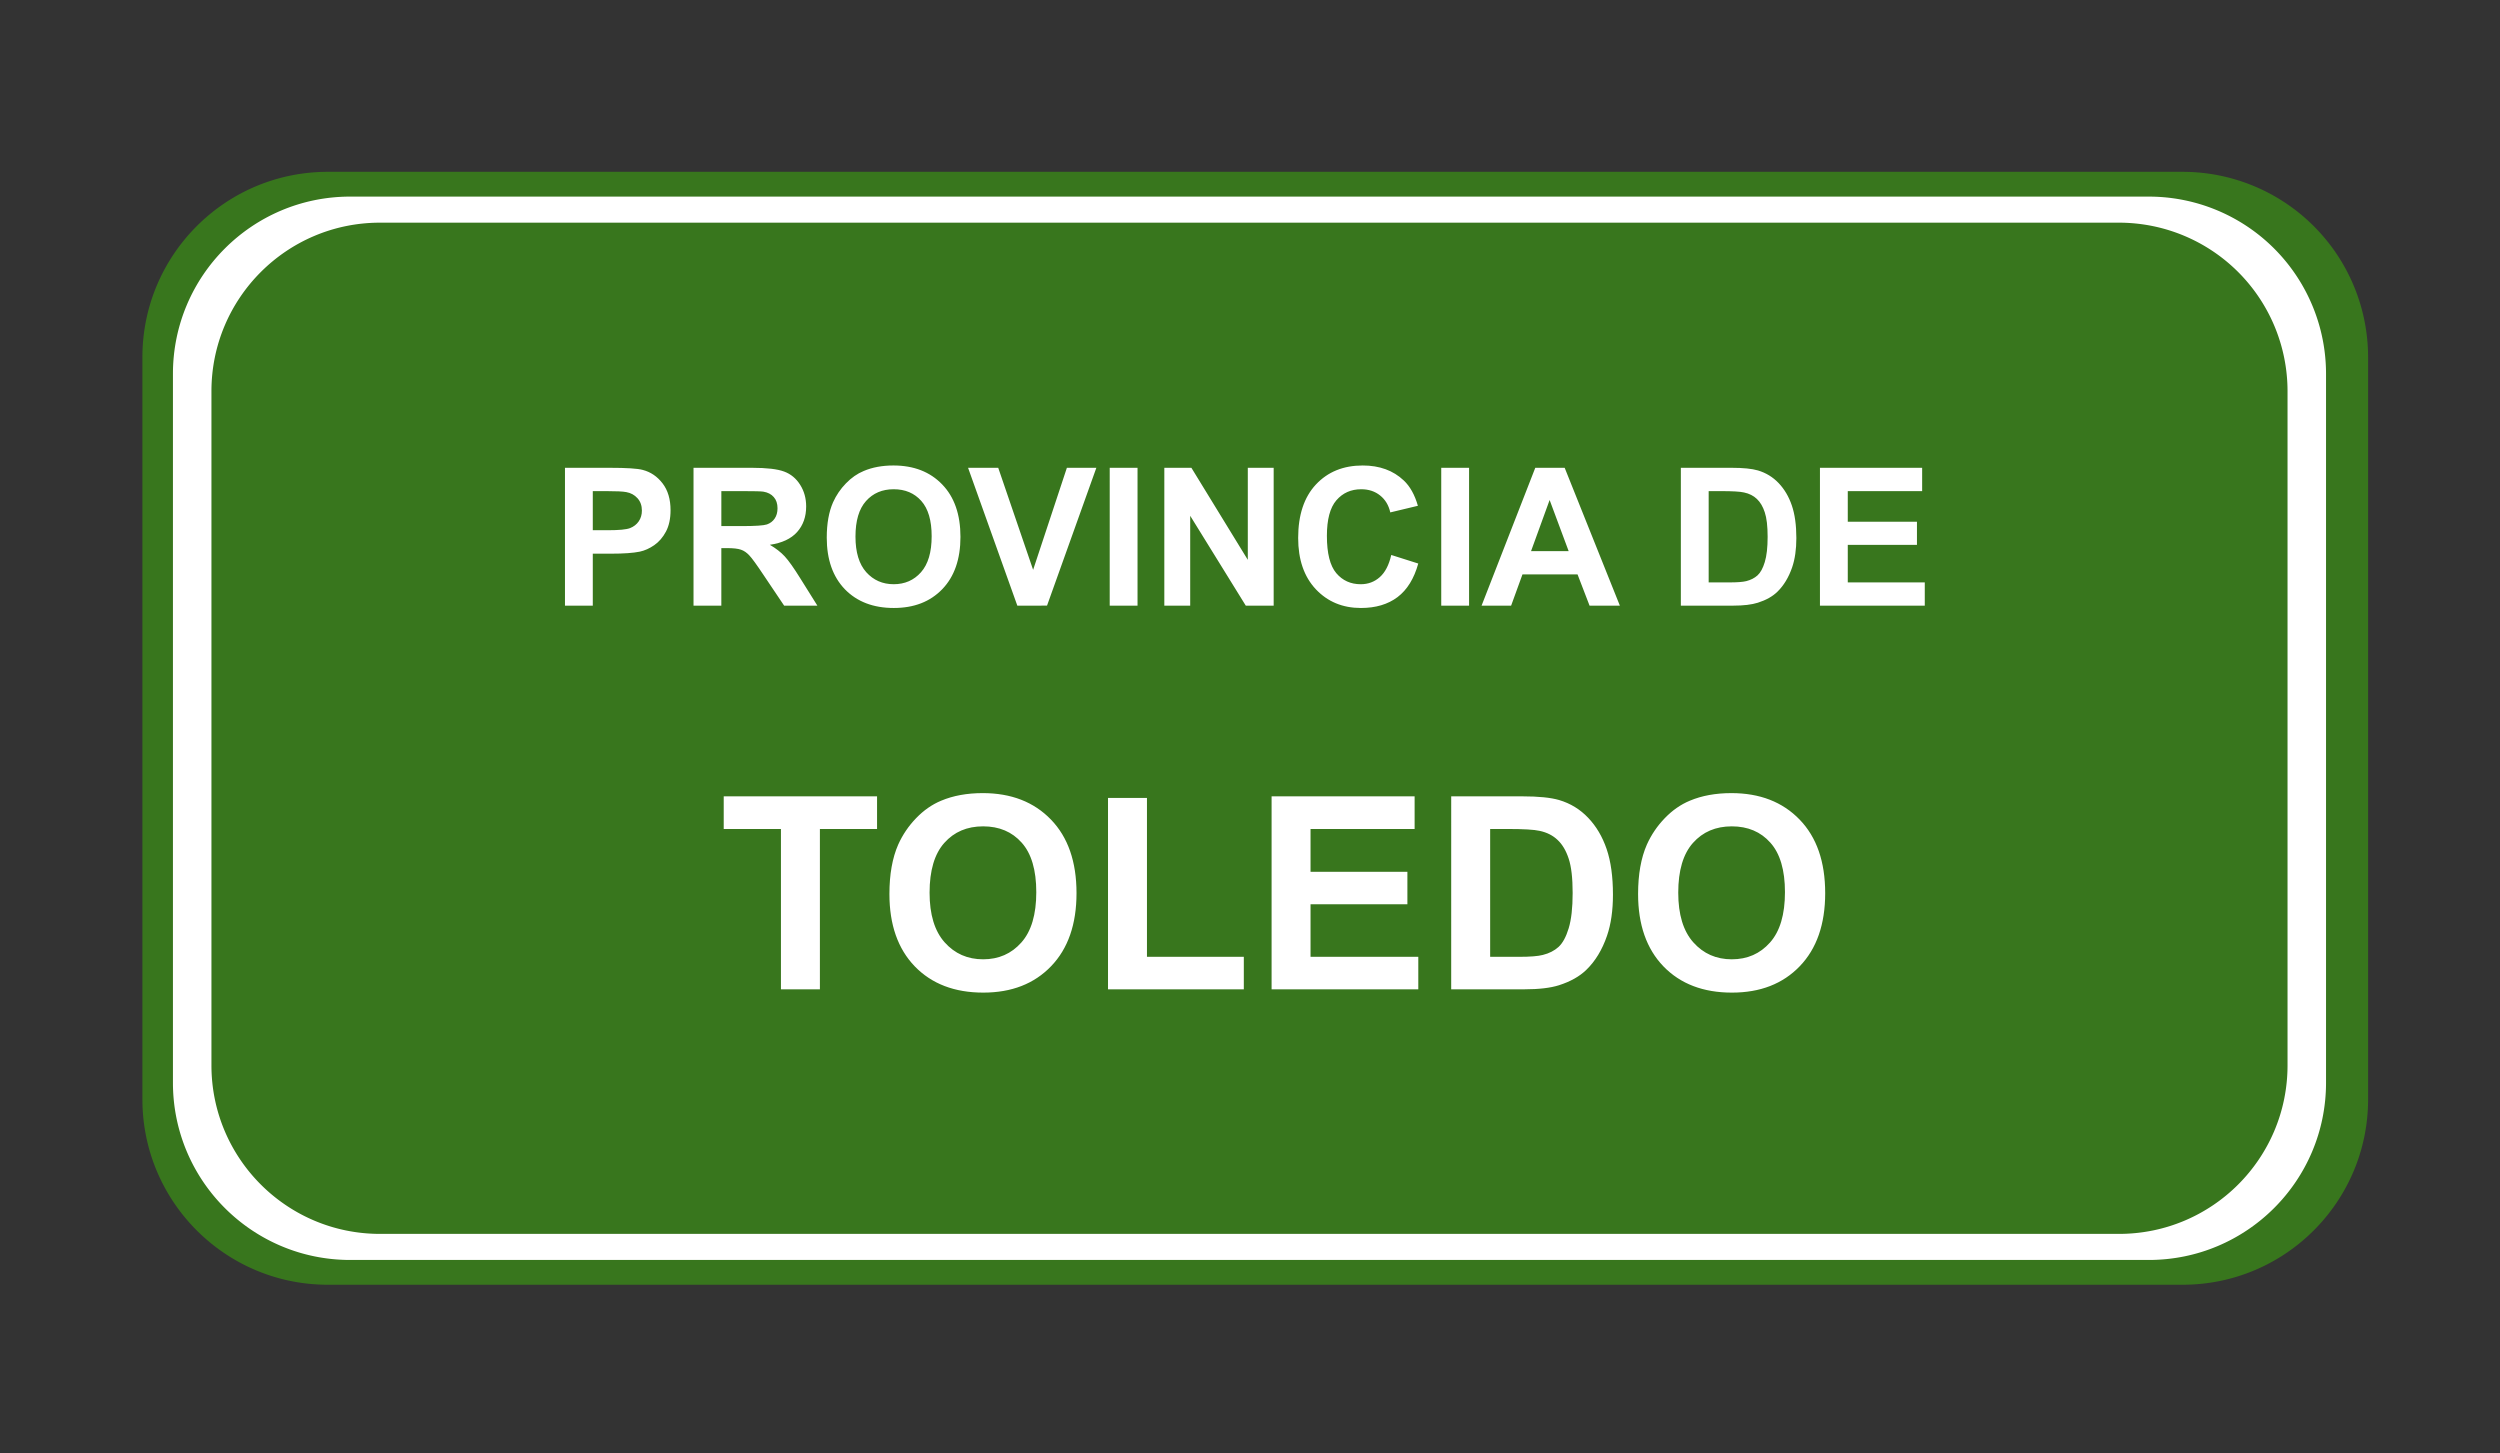 <svg xmlns="http://www.w3.org/2000/svg" fill="none" stroke-linecap="square" stroke-miterlimit="10" viewBox="0 0 519.451 302.003"><rect x="0" y="0" width="519.451" height="302.003" fill="#333333" stroke="none"/><clipPath id="a"><path d="M0 0h519.451v302.003H0z"/></clipPath><g clip-path="url(#a)"><path d="M0 0h519.451v302.003H0z"/><path fill="#38761d" fill-rule="evenodd" d="M29.588 74.242c0-21.286 17.256-38.541 38.541-38.541h385.374a38.54 38.54 0 0 1 38.542 38.541v154.161c0 21.286-17.256 38.542-38.542 38.542H68.13c-21.285 0-38.541-17.256-38.541-38.542z"/><path fill="#fff" fill-rule="evenodd" d="M35.934 77.675c0-20.338 16.487-36.825 36.825-36.825h373.72a36.825 36.825 0 0 1 36.825 36.825V224.97c0 20.338-16.487 36.825-36.824 36.825H72.76c-20.339 0-36.826-16.487-36.826-36.825z"/><path fill="#38761d" fill-rule="evenodd" d="M43.934 81.287c0-19.34 15.679-35.02 35.02-35.02h361.331a35.02 35.02 0 0 1 35.02 35.02v140.072c0 19.34-15.68 35.019-35.02 35.019H78.953c-19.34 0-35.019-15.679-35.019-35.02z"/><path d="M105.483 78.441h323.276v73.638H105.483z"/><path fill="#fff" d="M117.39 125.84V97.2h9.28q5.282 0 6.875.438 2.47.64 4.125 2.797 1.657 2.156 1.657 5.578 0 2.64-.953 4.437-.954 1.797-2.438 2.828-1.469 1.016-3 1.344-2.062.422-5.984.422h-3.782v10.797zm5.78-23.796v8.125h3.172q3.422 0 4.563-.437 1.156-.454 1.812-1.407.657-.968.657-2.234 0-1.563-.922-2.578-.922-1.016-2.328-1.266-1.032-.203-4.157-.203zm20.93 23.797V97.2h12.156q4.594 0 6.672.78 2.078.766 3.328 2.75 1.25 1.97 1.25 4.5 0 3.22-1.89 5.329-1.89 2.093-5.656 2.64 1.875 1.094 3.093 2.407 1.219 1.312 3.282 4.64l3.5 5.594h-6.907l-4.187-6.234q-2.219-3.344-3.047-4.204-.813-.875-1.734-1.187-.922-.328-2.907-.328h-1.172v11.953zm5.781-16.531h4.266q4.172 0 5.203-.344 1.031-.36 1.61-1.219.593-.86.593-2.14 0-1.454-.781-2.329-.766-.89-2.172-1.125-.703-.109-4.219-.109h-4.5zm21.903 2.39q0-4.375 1.312-7.343.985-2.188 2.672-3.922 1.688-1.75 3.703-2.578 2.672-1.141 6.172-1.141 6.328 0 10.125 3.937 3.797 3.922 3.797 10.907 0 6.937-3.781 10.86-3.766 3.905-10.063 3.905-6.39 0-10.172-3.89-3.765-3.907-3.765-10.735m5.968-.203q0 4.875 2.235 7.39 2.25 2.5 5.703 2.5 3.469 0 5.672-2.484 2.219-2.5 2.219-7.484 0-4.922-2.157-7.344t-5.734-2.422q-3.563 0-5.75 2.454-2.188 2.453-2.188 7.39m33.63 14.344L201.146 97.2h6.266l7.25 21.202 7.015-21.203h6.125l-10.25 28.64zm19.195 0V97.2h5.78v28.64zm11.347 0V97.2h5.625l11.72 19.124V97.2h5.374v28.64h-5.797L247.3 107.17v18.67zm47.153-10.531 5.61 1.78q-1.298 4.688-4.298 6.97-3 2.265-7.61 2.265-5.702 0-9.374-3.89-3.672-3.907-3.672-10.657 0-7.156 3.687-11.109 3.704-3.953 9.72-3.953 5.25 0 8.53 3.11 1.954 1.827 2.938 5.265l-5.734 1.375q-.5-2.234-2.11-3.516-1.61-1.297-3.922-1.297-3.187 0-5.172 2.297-1.968 2.282-1.968 7.39 0 5.438 1.953 7.75 1.953 2.298 5.078 2.298 2.297 0 3.953-1.469 1.672-1.469 2.39-4.61m10.386 10.53V97.2h5.782v28.64zm37.114 0h-6.297l-2.5-6.5h-11.438l-2.36 6.5h-6.14L319 97.2h6.109zm-10.64-11.327-3.954-10.625-3.86 10.625zM349.248 97.2h10.562q3.578 0 5.453.547 2.516.75 4.313 2.64t2.734 4.641.938 6.766q0 3.531-.875 6.094-1.079 3.125-3.063 5.062-1.5 1.47-4.062 2.282-1.922.609-5.125.609h-10.875zm5.78 4.844v18.969h4.313q2.422 0 3.5-.266 1.407-.36 2.328-1.187.938-.844 1.516-2.766.594-1.937.594-5.25 0-3.328-.594-5.094-.578-1.78-1.64-2.78-1.047-1-2.672-1.345-1.204-.28-4.75-.28zm23.122 23.797V97.2h21.234v4.843h-15.453v6.36h14.375v4.812h-14.375v7.797h16v4.828z"/><path d="M140.17 142.798h256.568v73.638H140.17z"/><path fill="#fff" d="M162.264 205.558v-33.313h-11.89v-6.78h31.86v6.78h-11.876v33.313zm22.54-19.797q0-6.125 1.828-10.281 1.375-3.063 3.734-5.5 2.36-2.438 5.187-3.61 3.735-1.578 8.641-1.578 8.86 0 14.172 5.5 5.312 5.485 5.312 15.282 0 9.703-5.28 15.187-5.266 5.484-14.095 5.484-8.953 0-14.234-5.453-5.266-5.468-5.266-15.031m8.343-.281q0 6.812 3.14 10.328t7.985 3.516 7.938-3.485q3.109-3.484 3.109-10.469 0-6.89-3.031-10.28-3.016-3.391-8.016-3.391t-8.062 3.437-3.063 10.344m37.074 20.078v-39.766h8.094v33.016h20.125v6.75zm33.989 0v-40.094h29.718v6.781h-21.625v8.891h20.125v6.75h-20.125v10.922h22.391v6.75zm37.32-40.094h14.797q5 0 7.625.766 3.531 1.047 6.047 3.703 2.515 2.64 3.828 6.484t1.312 9.485q0 4.937-1.234 8.53-1.5 4.376-4.297 7.079-2.094 2.047-5.687 3.203-2.672.844-7.157.844H301.53zm8.094 6.781v26.563h6.047q3.39 0 4.89-.39 1.969-.485 3.266-1.657 1.297-1.187 2.11-3.875.827-2.703.827-7.344 0-4.656-.828-7.14-.812-2.485-2.297-3.875-1.468-1.407-3.734-1.891-1.688-.39-6.64-.39zm30.738 13.516q0-6.125 1.828-10.281 1.375-3.063 3.735-5.5 2.359-2.438 5.187-3.61 3.734-1.578 8.64-1.578 8.86 0 14.173 5.5 5.312 5.485 5.312 15.282 0 9.703-5.281 15.187-5.266 5.484-14.094 5.484-8.953 0-14.234-5.453-5.266-5.468-5.266-15.031m8.344-.281q0 6.812 3.14 10.328t7.985 3.516 7.937-3.485q3.11-3.484 3.11-10.469 0-6.89-3.032-10.28-3.015-3.391-8.015-3.391t-8.063 3.437-3.062 10.344"/></g></svg>